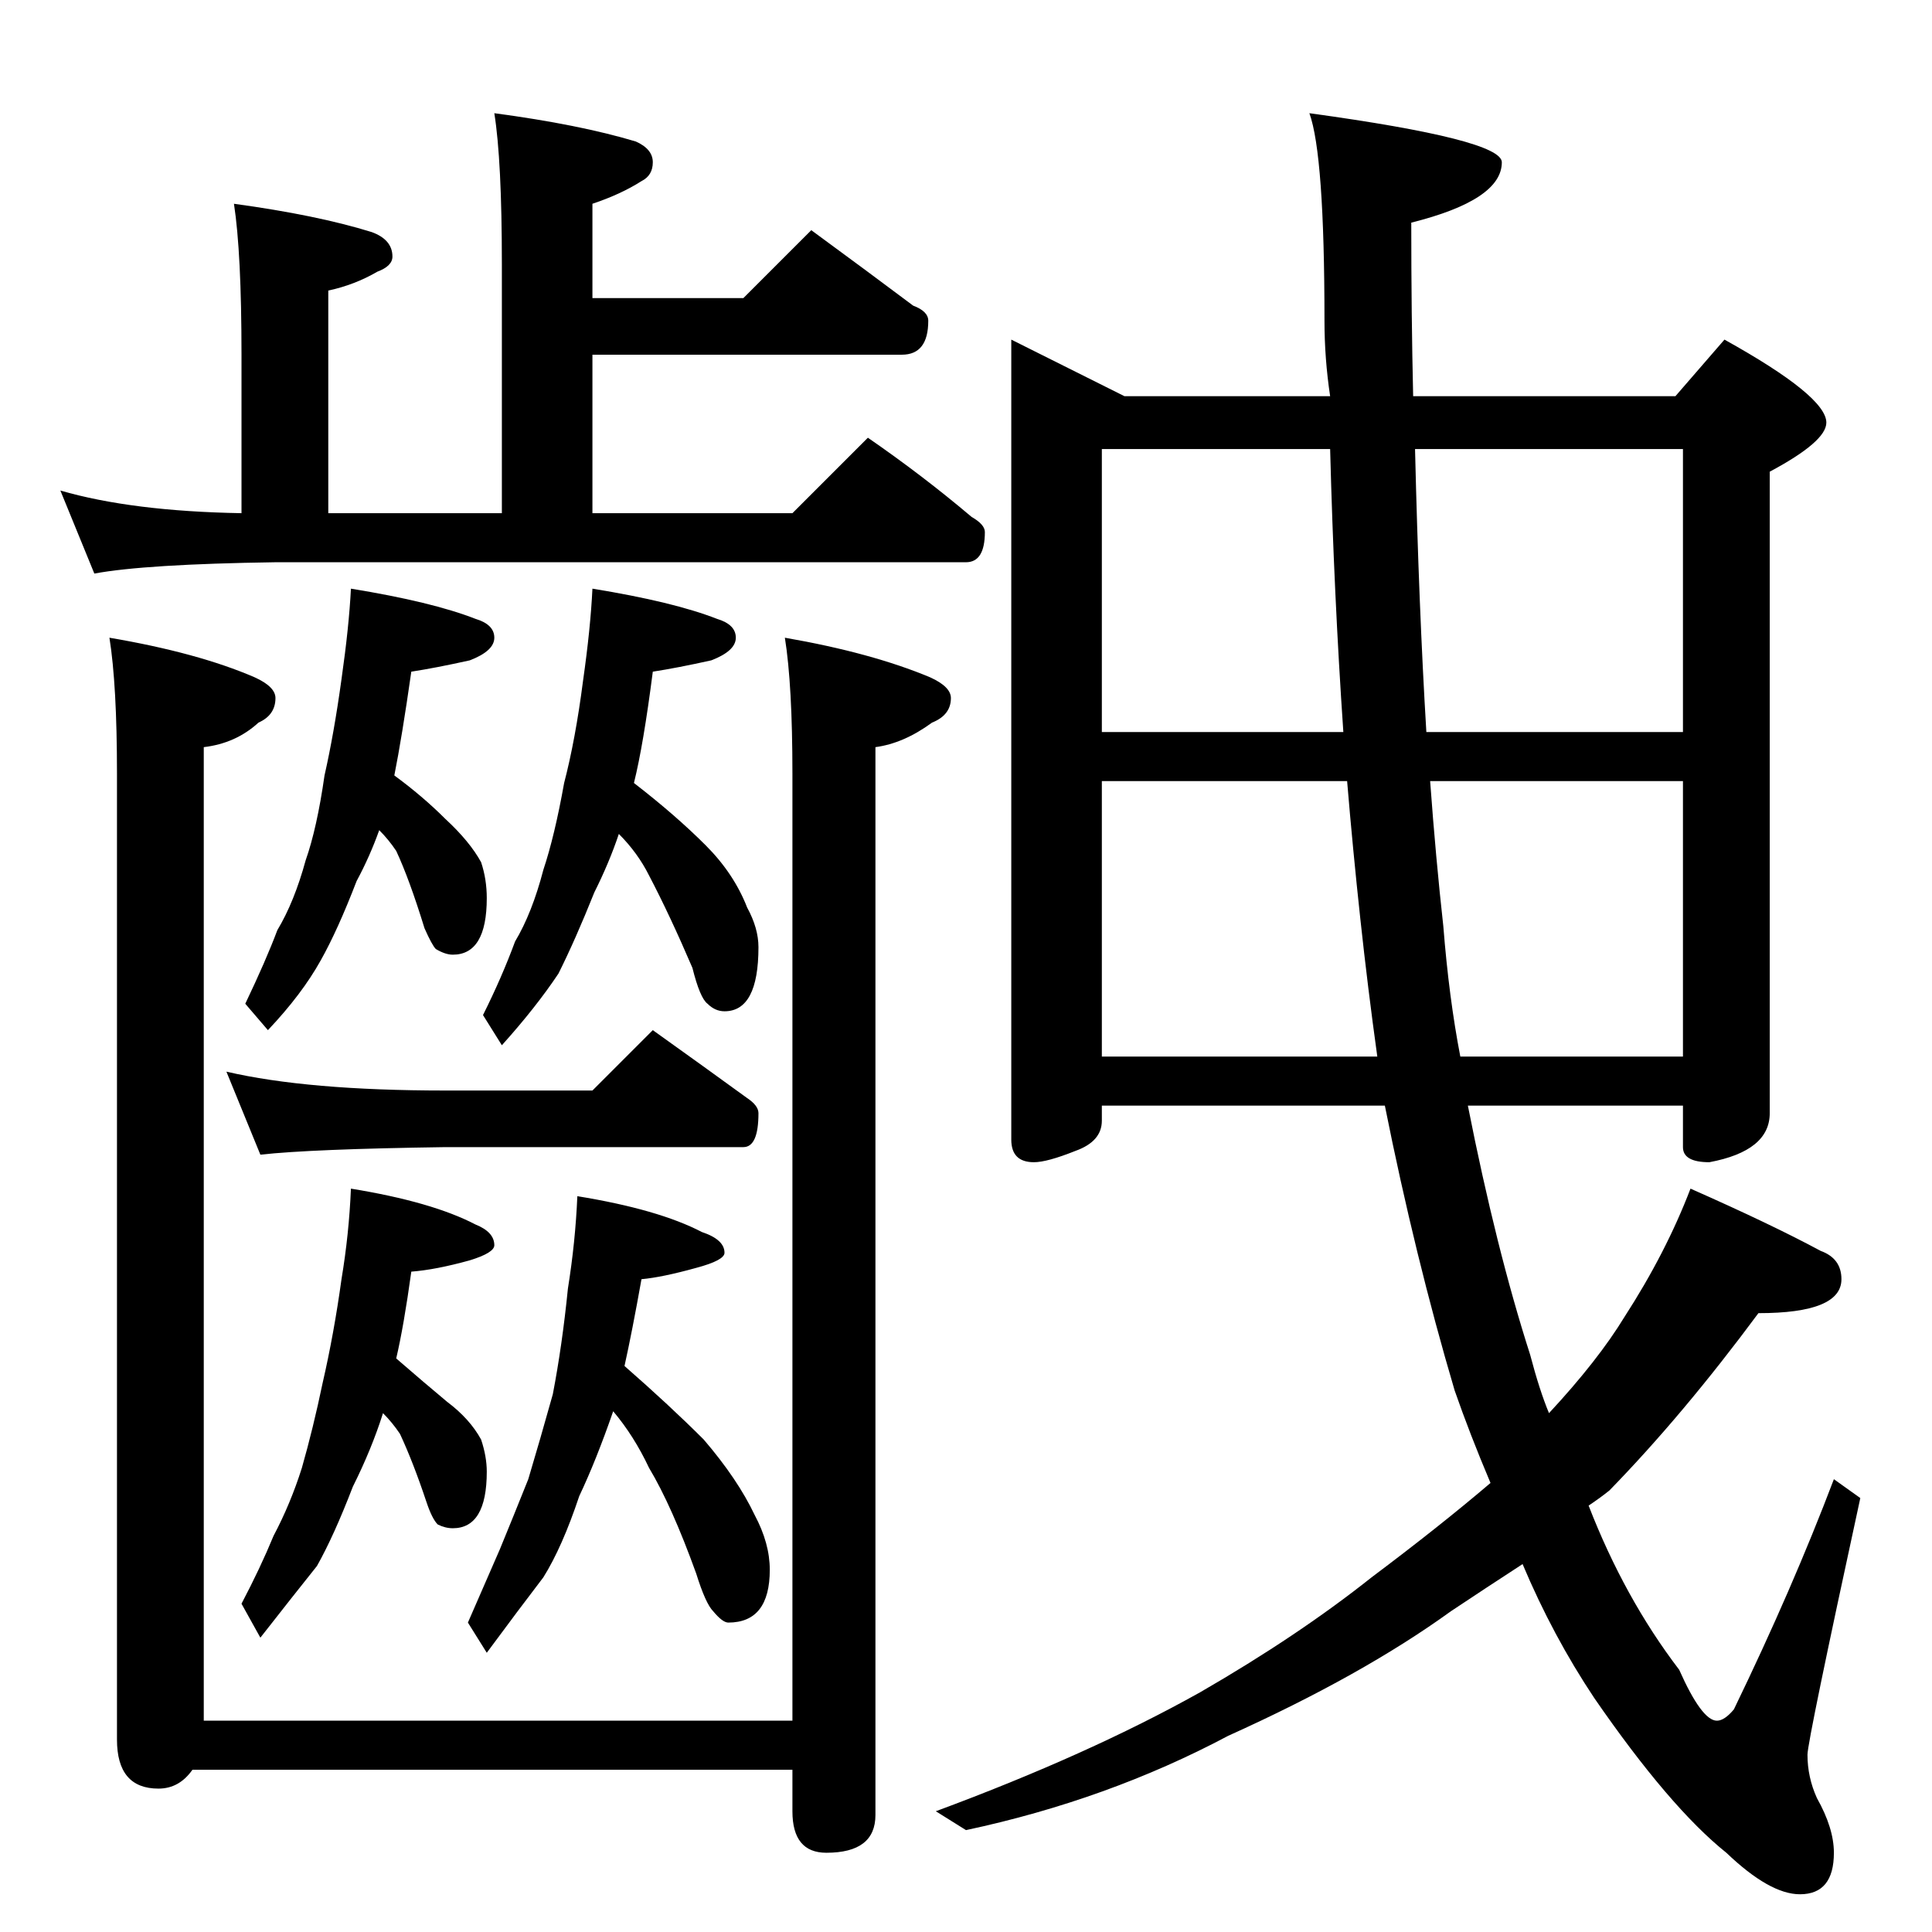 <?xml version="1.0" standalone="no"?>
<!DOCTYPE svg PUBLIC "-//W3C//DTD SVG 1.1//EN" "http://www.w3.org/Graphics/SVG/1.1/DTD/svg11.dtd" >
<svg xmlns="http://www.w3.org/2000/svg" xmlns:xlink="http://www.w3.org/1999/xlink" version="1.1" viewBox="0 -204 1024 1024">
  <g transform="matrix(1 0 0 -1 0 820)">
   <path fill="currentColor"
d="M262 964q45 -6 75 -15q9 -4 9 -11t-6 -10q-11 -7 -26 -12v-50h80l36 36q30 -22 54 -40q8 -3 8 -8q0 -18 -14 -18h-164v-84h106l40 40q29 -20 55 -42q7 -4 7 -8q0 -16 -10 -16h-366q-69 -1 -96 -6l-18 44q38 -11 96 -12v84q0 54 -4 80q44 -6 73 -15q11 -4 11 -13
q0 -5 -8 -8q-12 -7 -26 -10v-118h92v132q0 55 -4 80zM186 712q43 -7 66 -16q10 -3 10 -10t-13 -12q-18 -4 -31 -6q-5 -35 -9 -55q15 -11 27 -23q13 -12 19 -23q3 -9 3 -19q0 -30 -18 -30q-4 0 -9 3q-2 2 -6 11q-8 26 -15 41q-4 6 -9 11q-5 -14 -12 -27q-10 -26 -19 -42
q-10 -18 -28 -37l-12 14q11 23 17 39q9 15 15 37q6 17 10 45q5 22 9 51q4 28 5 48zM314 712q43 -7 66 -16q10 -3 10 -10t-13 -12q-18 -4 -31 -6q-5 -39 -10 -59q22 -17 38 -33q15 -15 22 -33q6 -11 6 -21q0 -34 -18 -34q-5 0 -9 4q-4 3 -8 19q-12 28 -23 49q-6 12 -16 22
q-5 -15 -13 -31q-10 -25 -19 -43q-12 -18 -30 -38l-10 16q10 20 17 39q9 15 15 38q6 18 11 46q6 23 10 54q4 28 5 49zM120 456q43 -10 116 -10h78l32 32q28 -20 50 -36q6 -4 6 -8q0 -18 -8 -18h-158q-71 -1 -98 -4zM186 394q43 -7 66 -19q10 -4 10 -11q0 -4 -13 -8
q-18 -5 -31 -6q-4 -29 -8 -46q15 -13 27 -23q12 -9 18 -20q3 -9 3 -17q0 -30 -18 -30q-4 0 -8 2q-3 3 -6 12q-7 21 -14 36q-4 6 -9 11q-6 -19 -16 -39q-10 -26 -19 -42q-12 -15 -30 -38l-10 18q10 19 17 36q9 17 15 36q6 21 11 45q6 26 10 55q4 24 5 48zM306 390
q43 -7 66 -19q12 -4 12 -11q0 -4 -15 -8q-18 -5 -29 -6q-5 -28 -9 -46q24 -21 42 -39q18 -21 27 -40q8 -15 8 -29q0 -28 -22 -28q-3 0 -8 6q-4 4 -9 20q-13 36 -25 56q-8 17 -19 30q-9 -26 -18 -45q-9 -27 -19 -43q-13 -17 -30 -40l-10 16q10 23 17 39q7 17 15 37
q6 20 13 45q5 26 8 56q4 25 5 49zM58 686q47 -8 77 -21q11 -5 11 -11q0 -9 -9 -13q-12 -11 -29 -13v-516h312v502q0 47 -4 72q46 -8 77 -21q11 -5 11 -11q0 -9 -10 -13q-15 -11 -30 -13v-566q0 -20 -26 -20q-18 0 -18 22v22h-318q-7 -10 -18 -10q-22 0 -22 26v512
q0 47 -4 72zM536 844l60 -30h109q-3 20 -3 40q0 88 -8 110q102 -14 102 -26q0 -20 -48 -32q0 -49 1 -92h139l26 30q54 -30 54 -44q0 -10 -30 -26v-340q0 -20 -32 -26q-14 0 -14 8v22h-114q15 -76 33 -132q5 -19 10 -31q26 28 40 51q22 34 35 68q43 -19 69 -33q11 -4 11 -15
q0 -18 -44 -18q-40 -54 -79 -94q-5 -4 -11 -8q19 -49 48 -87q12 -27 20 -27q4 0 9 6q31 64 53 122l14 -10q-28 -129 -28 -136q0 -12 5 -23q9 -16 9 -29q0 -22 -18 -22q-16 0 -39 22q-30 24 -70 82q-22 33 -38 71q-20 -13 -38 -25q-47 -34 -118 -66q-64 -34 -139 -50l-16 10
q81 30 140 63q52 30 91 61q36 27 63 50q-11 26 -19 49q-21 71 -37 151h-150v-8q0 -11 -14 -16q-15 -6 -22 -6q-12 0 -12 12v424zM584 464h146q-5 36 -9 73t-7 73h-130v-146zM758 610q3 -41 7 -77q3 -38 9 -69h118v146h-134zM584 636h128q-5 73 -7 150h-121v-150zM750 786
q2 -84 6 -150h136v150h-142z" />
  </g>

</svg>
